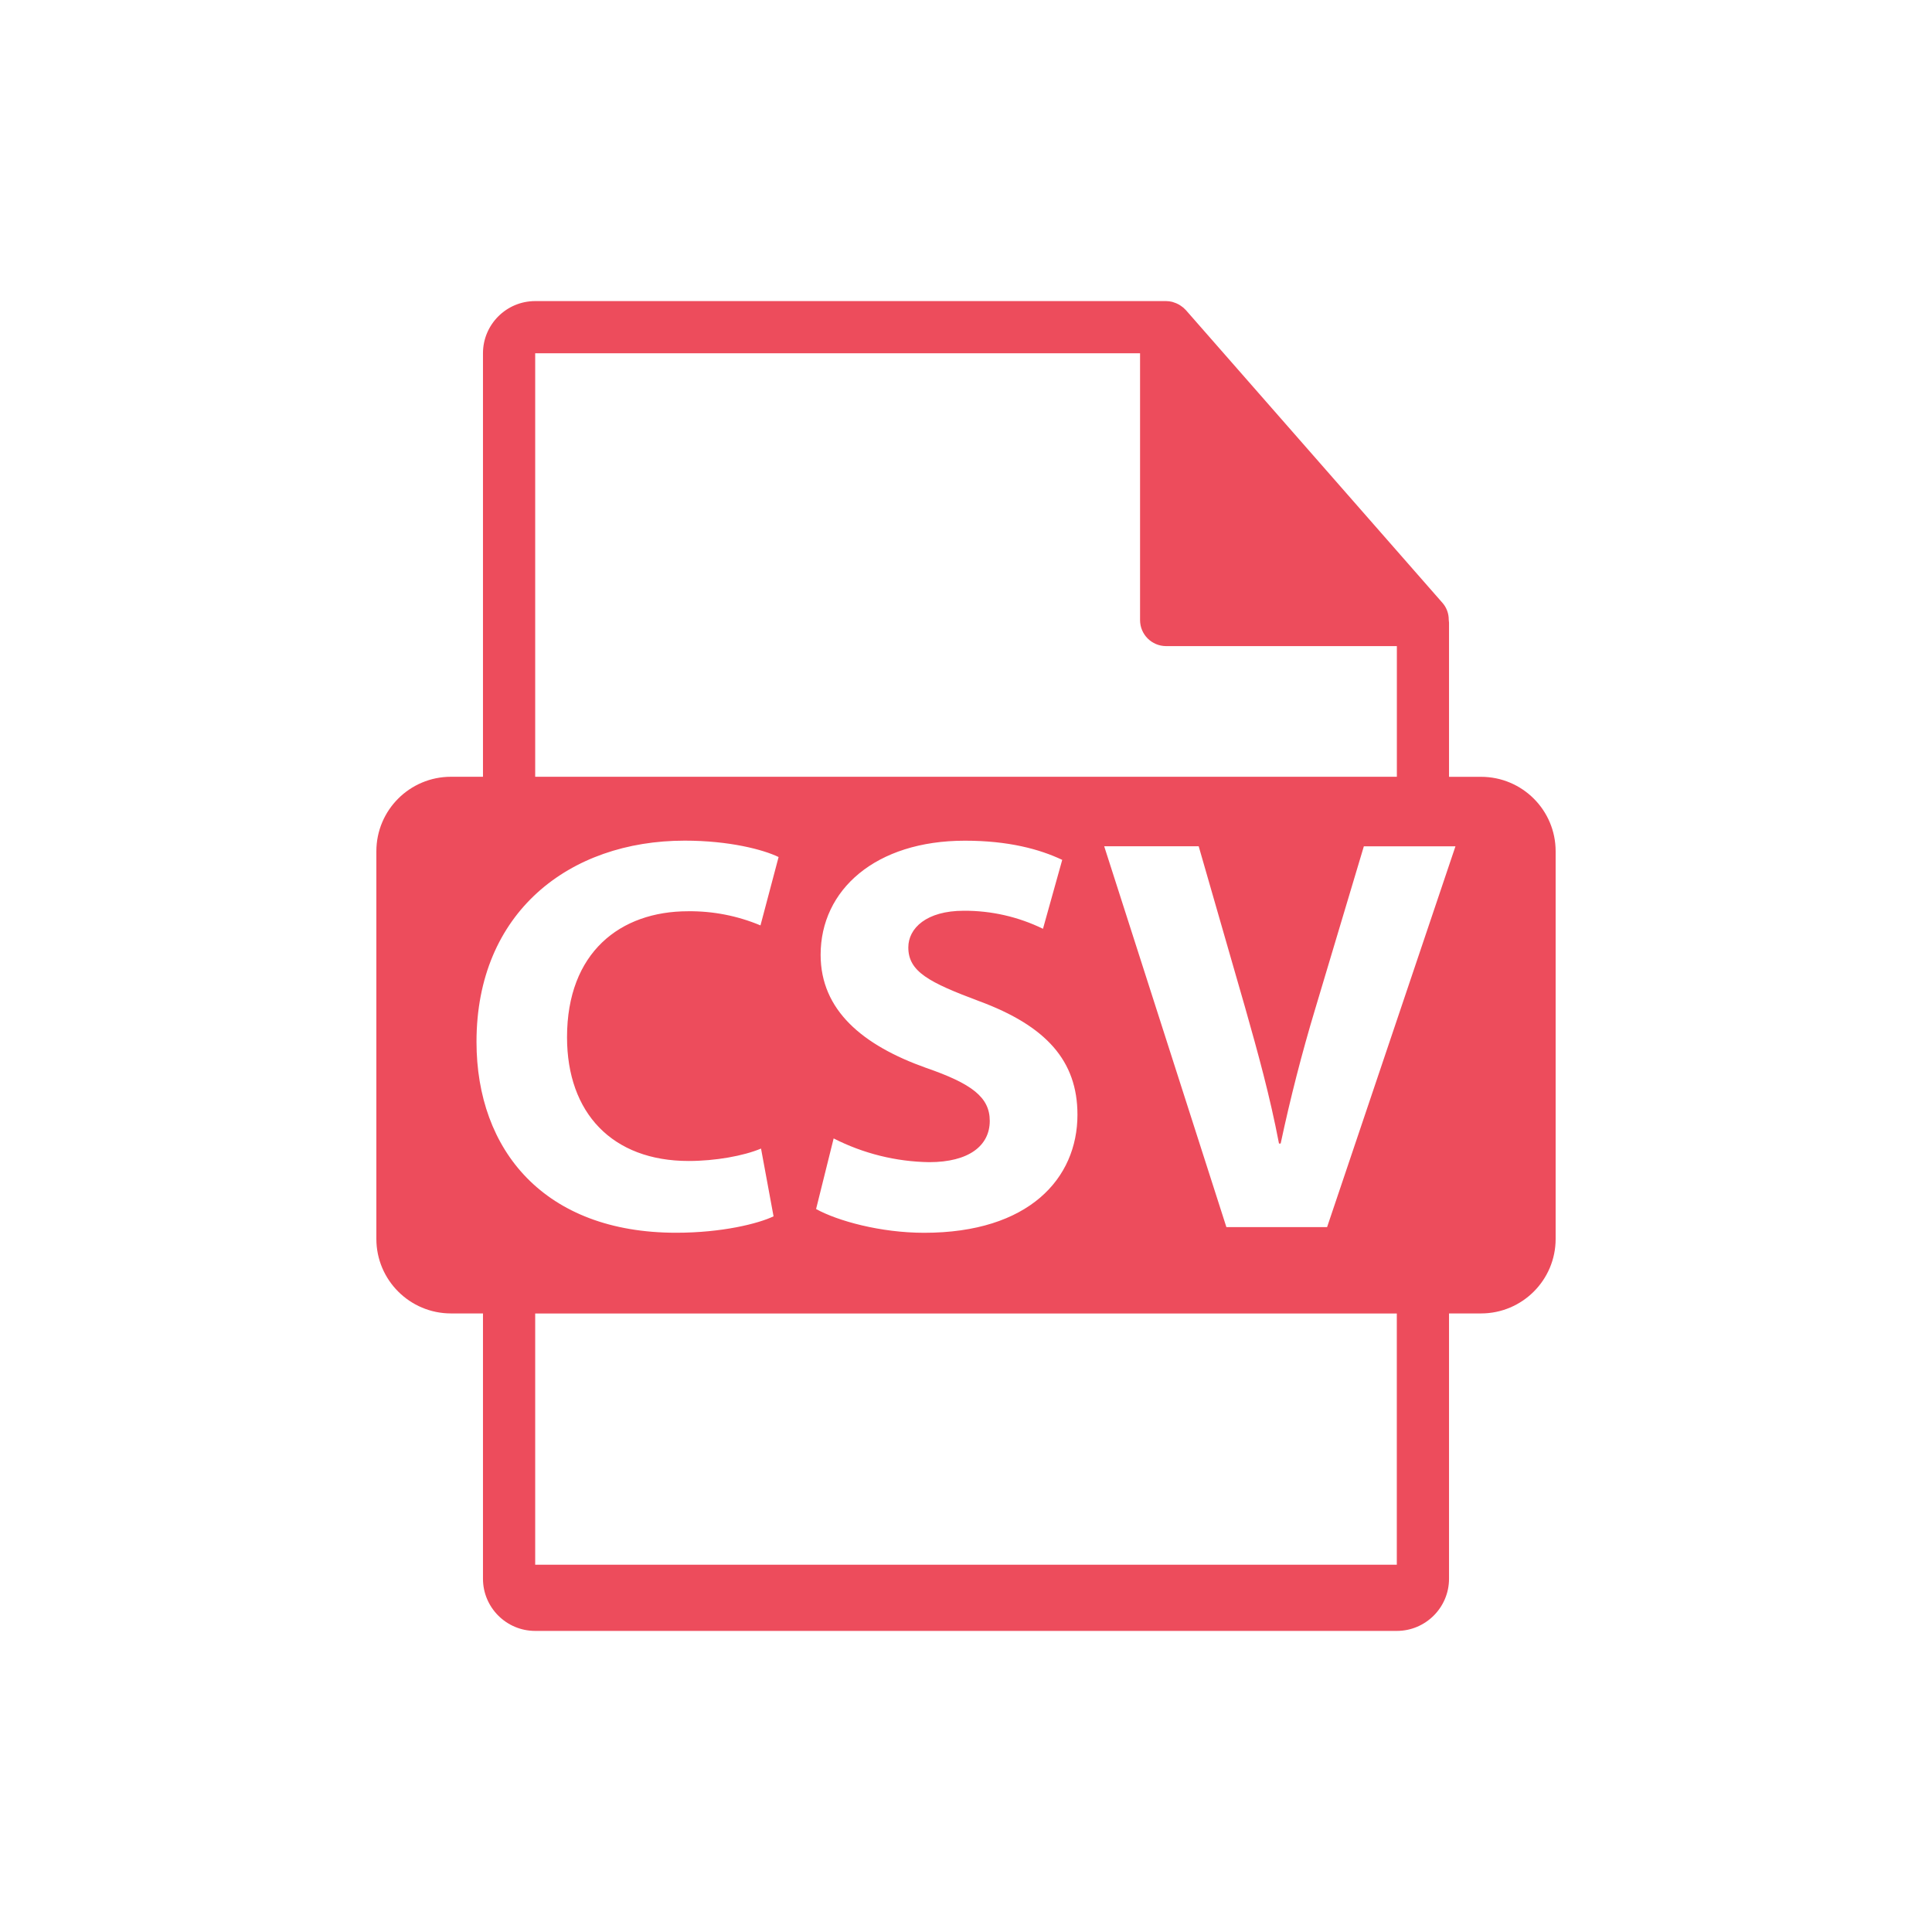 <svg width="77" height="77" viewBox="0 0 77 77" fill="none" xmlns="http://www.w3.org/2000/svg">
<path d="M59.026 30.96H57.751V24.818C57.75 24.779 57.746 24.74 57.74 24.702C57.742 24.455 57.654 24.216 57.492 24.03L47.261 12.357L47.253 12.349C47.192 12.283 47.123 12.225 47.047 12.177L46.979 12.135C46.914 12.099 46.845 12.07 46.774 12.049L46.718 12.03C46.639 12.011 46.559 12.001 46.479 12H21.33C20.181 12 19.249 12.933 19.249 14.079V30.958H17.974C16.331 30.958 15 32.287 15 33.928V49.377C15 51.016 16.333 52.347 17.974 52.347H19.249V62.922C19.249 64.067 20.181 65 21.33 65H55.67C56.817 65 57.751 64.067 57.751 62.922V52.347H59.026C60.667 52.347 62 51.018 62 49.377V33.928C62 32.289 60.669 30.96 59.026 30.96ZM21.33 14.079H45.437V24.713C45.437 25.288 45.903 25.751 46.479 25.751H55.672V30.958H21.33V14.079V14.079ZM36.9 42.557C34.373 41.656 32.706 40.259 32.706 38.053C32.706 35.464 34.894 33.506 38.457 33.506C40.194 33.506 41.433 33.844 42.335 34.27L41.568 37.017C40.585 36.538 39.505 36.292 38.412 36.298C36.923 36.298 36.201 36.994 36.201 37.76C36.201 38.729 37.034 39.155 39.019 39.899C41.703 40.89 42.942 42.285 42.942 44.426C42.942 46.972 41.004 49.133 36.832 49.133C35.095 49.133 33.383 48.66 32.525 48.186L33.225 45.372C34.405 45.974 35.708 46.298 37.034 46.318C38.613 46.318 39.447 45.663 39.447 44.673C39.447 43.727 38.727 43.188 36.9 42.557V42.557ZM18.991 41.521C18.991 36.363 22.689 33.504 27.288 33.504C29.07 33.504 30.422 33.862 31.031 34.157L30.309 36.882C29.396 36.499 28.413 36.307 27.423 36.318C24.718 36.318 22.599 37.961 22.599 41.339C22.599 44.356 24.402 46.271 27.446 46.271C28.506 46.271 29.634 46.07 30.331 45.776L30.83 48.477C30.221 48.768 28.777 49.131 26.951 49.131C21.697 49.133 18.991 45.845 18.991 41.521V41.521ZM55.67 62.362H21.33V52.349H55.67V62.362V62.362ZM52.891 48.907H48.878L44.008 33.729H47.774L49.622 40.148C50.139 41.972 50.613 43.684 50.974 45.575H51.041C51.426 43.77 51.884 41.983 52.416 40.216L54.356 33.731H58.007L52.891 48.907V48.907Z" fill="#ED4C5C"/>
</svg>
